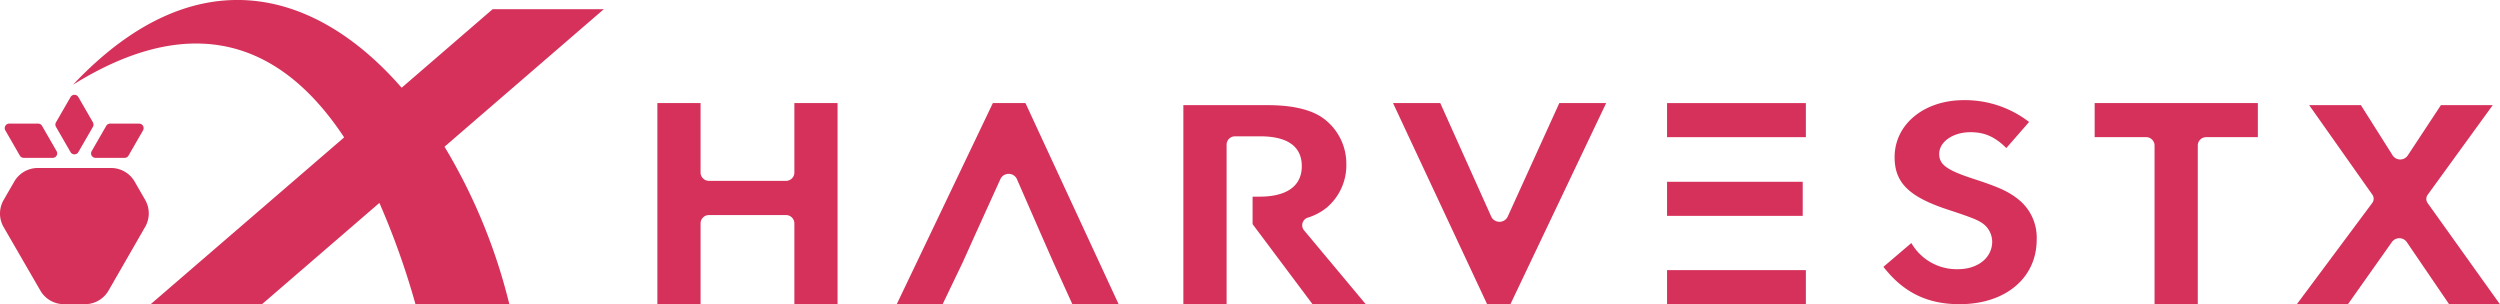 <svg xmlns="http://www.w3.org/2000/svg" viewBox="0 0 594.37 72.32"><defs><style>.cls-1{fill:#d6315a;}</style></defs><title>logo-red</title><g id="レイヤー_2" data-name="レイヤー 2"><g id="ロゴ"><path class="cls-1" d="M34,31l-3.45,6a1.07,1.07,0,0,1-.93.53H22.72a1.06,1.06,0,0,1-.92-1.6l3.45-6a1.08,1.08,0,0,1,.93-.54H33.1A1.07,1.07,0,0,1,34,31Z"/><path class="cls-1" d="M18.63,23.08l3.46,6a1.09,1.09,0,0,1,0,1.08l-3.46,6a1.07,1.07,0,0,1-1.86,0l-3.46-6a1.09,1.09,0,0,1,0-1.08l3.46-6A1.07,1.07,0,0,1,18.63,23.08Z"/><path class="cls-1" d="M10,29.93l3.45,6a1.06,1.06,0,0,1-.92,1.6H5.65A1.07,1.07,0,0,1,4.72,37L1.27,31a1.07,1.07,0,0,1,.92-1.61H9.11A1.08,1.08,0,0,1,10,29.93Z"/><path class="cls-1" d="M20.2,72.32h-5A6.47,6.47,0,0,1,9.6,69.09L.87,54a6.43,6.43,0,0,1,0-6.46l2.5-4.34A6.47,6.47,0,0,1,9,39.94H26.44A6.47,6.47,0,0,1,32,43.16l2.5,4.34a6.43,6.43,0,0,1,0,6.46L25.8,69.09A6.47,6.47,0,0,1,20.2,72.32Z"/><path class="cls-1" d="M143.55,2.19H117.12L95.49,20.86c-20.38-23.4-49-31.63-78.13-.72,25.7-16,47.75-12.78,64.46,12.52l-46,39.66H62.29L90.2,48.24a183.72,183.72,0,0,1,8.58,24.08h22.31a134.19,134.19,0,0,0-15.41-37.44Z"/><path class="cls-1" d="M549,25H561.3l7.58,12a2.16,2.16,0,0,0,3.53,0l7.91-12h12.32l-15.46,21.3a1.7,1.7,0,0,0,0,2l17.2,24.07H582.3L572.17,57.5a2.17,2.17,0,0,0-3.47,0L558.22,72.32H546.07L564,48.25a1.68,1.68,0,0,0,0-2Z"/><path class="cls-1" d="M188.86,41.13V24.51h10.27V72.32H188.86V53a2,2,0,0,0-2.06-1.87H168.62A2,2,0,0,0,166.56,53V72.32H156.29V24.51h10.27V41.13A2,2,0,0,0,168.62,43H186.8A2,2,0,0,0,188.86,41.13Z"/><path class="cls-1" d="M477,35.2c-2.76-2.73-5.21-3.77-8.53-3.77-4.19,0-7.43,2.3-7.43,5.17,0,2.52,1.81,3.84,8,5.87,5.77,1.89,8.14,2.87,10.51,4.69a11.62,11.62,0,0,1,4.67,9.78c0,9.16-7.43,15.38-18.34,15.38-7.67,0-13.36-2.79-18.1-8.88l6.64-5.66A12.44,12.44,0,0,0,465.49,64c4.75,0,8.15-2.72,8.15-6.57a5.41,5.41,0,0,0-2.85-4.68c-1-.63-3.08-1.4-7.35-2.8-9.49-3.07-13-6.43-13-12.58,0-7.83,7-13.56,16.45-13.56A24.92,24.92,0,0,1,482.41,29Z"/><path class="cls-1" d="M512.24,72.32V34.47a2,2,0,0,0-2.06-1.86H498v-8.1H536.8v8.1H524.58a2,2,0,0,0-2.06,1.86V72.32Z"/><polygon class="cls-1" points="428.59 51.32 428.59 43.22 407.15 43.22 396.34 43.22 396.34 51.32 407.15 51.32 428.59 51.32"/><polygon class="cls-1" points="396.34 64.22 396.34 72.32 429.34 72.32 429.34 64.22 407.15 64.22 396.34 64.22"/><polygon class="cls-1" points="396.34 24.51 396.34 32.61 407.15 32.61 429.34 32.61 429.34 24.51 396.34 24.51"/><path class="cls-1" d="M358.41,51.6l12.31-27.09h11.14L359.1,72.32h-5.54L331.19,24.51h11.23l12.16,27.08A2.18,2.18,0,0,0,358.41,51.6Z"/><path class="cls-1" d="M310,54.72a1.9,1.9,0,0,1,1-3,13.55,13.55,0,0,0,4.35-2.3,13.19,13.19,0,0,0,4.74-10.44,13.38,13.38,0,0,0-5.21-10.65C312,26.08,307.29,25,301.44,25h-20.1V72.32h10.28V34.26a2,2,0,0,1,2.05-1.85h5.95c6.48,0,9.88,2.41,9.88,7.1s-3.55,7.24-10,7.24H297.8v6.54l14.23,19h12.65Z"/><path class="cls-1" d="M243.8,24.51h-7.75L213.2,72.32h10.91l4.75-9.9,3.32-7.37,5.71-12.57a2.17,2.17,0,0,1,3.83,0l5.48,12.54,3.24,7.37,4.5,9.9h11Z"/></g></g></svg>